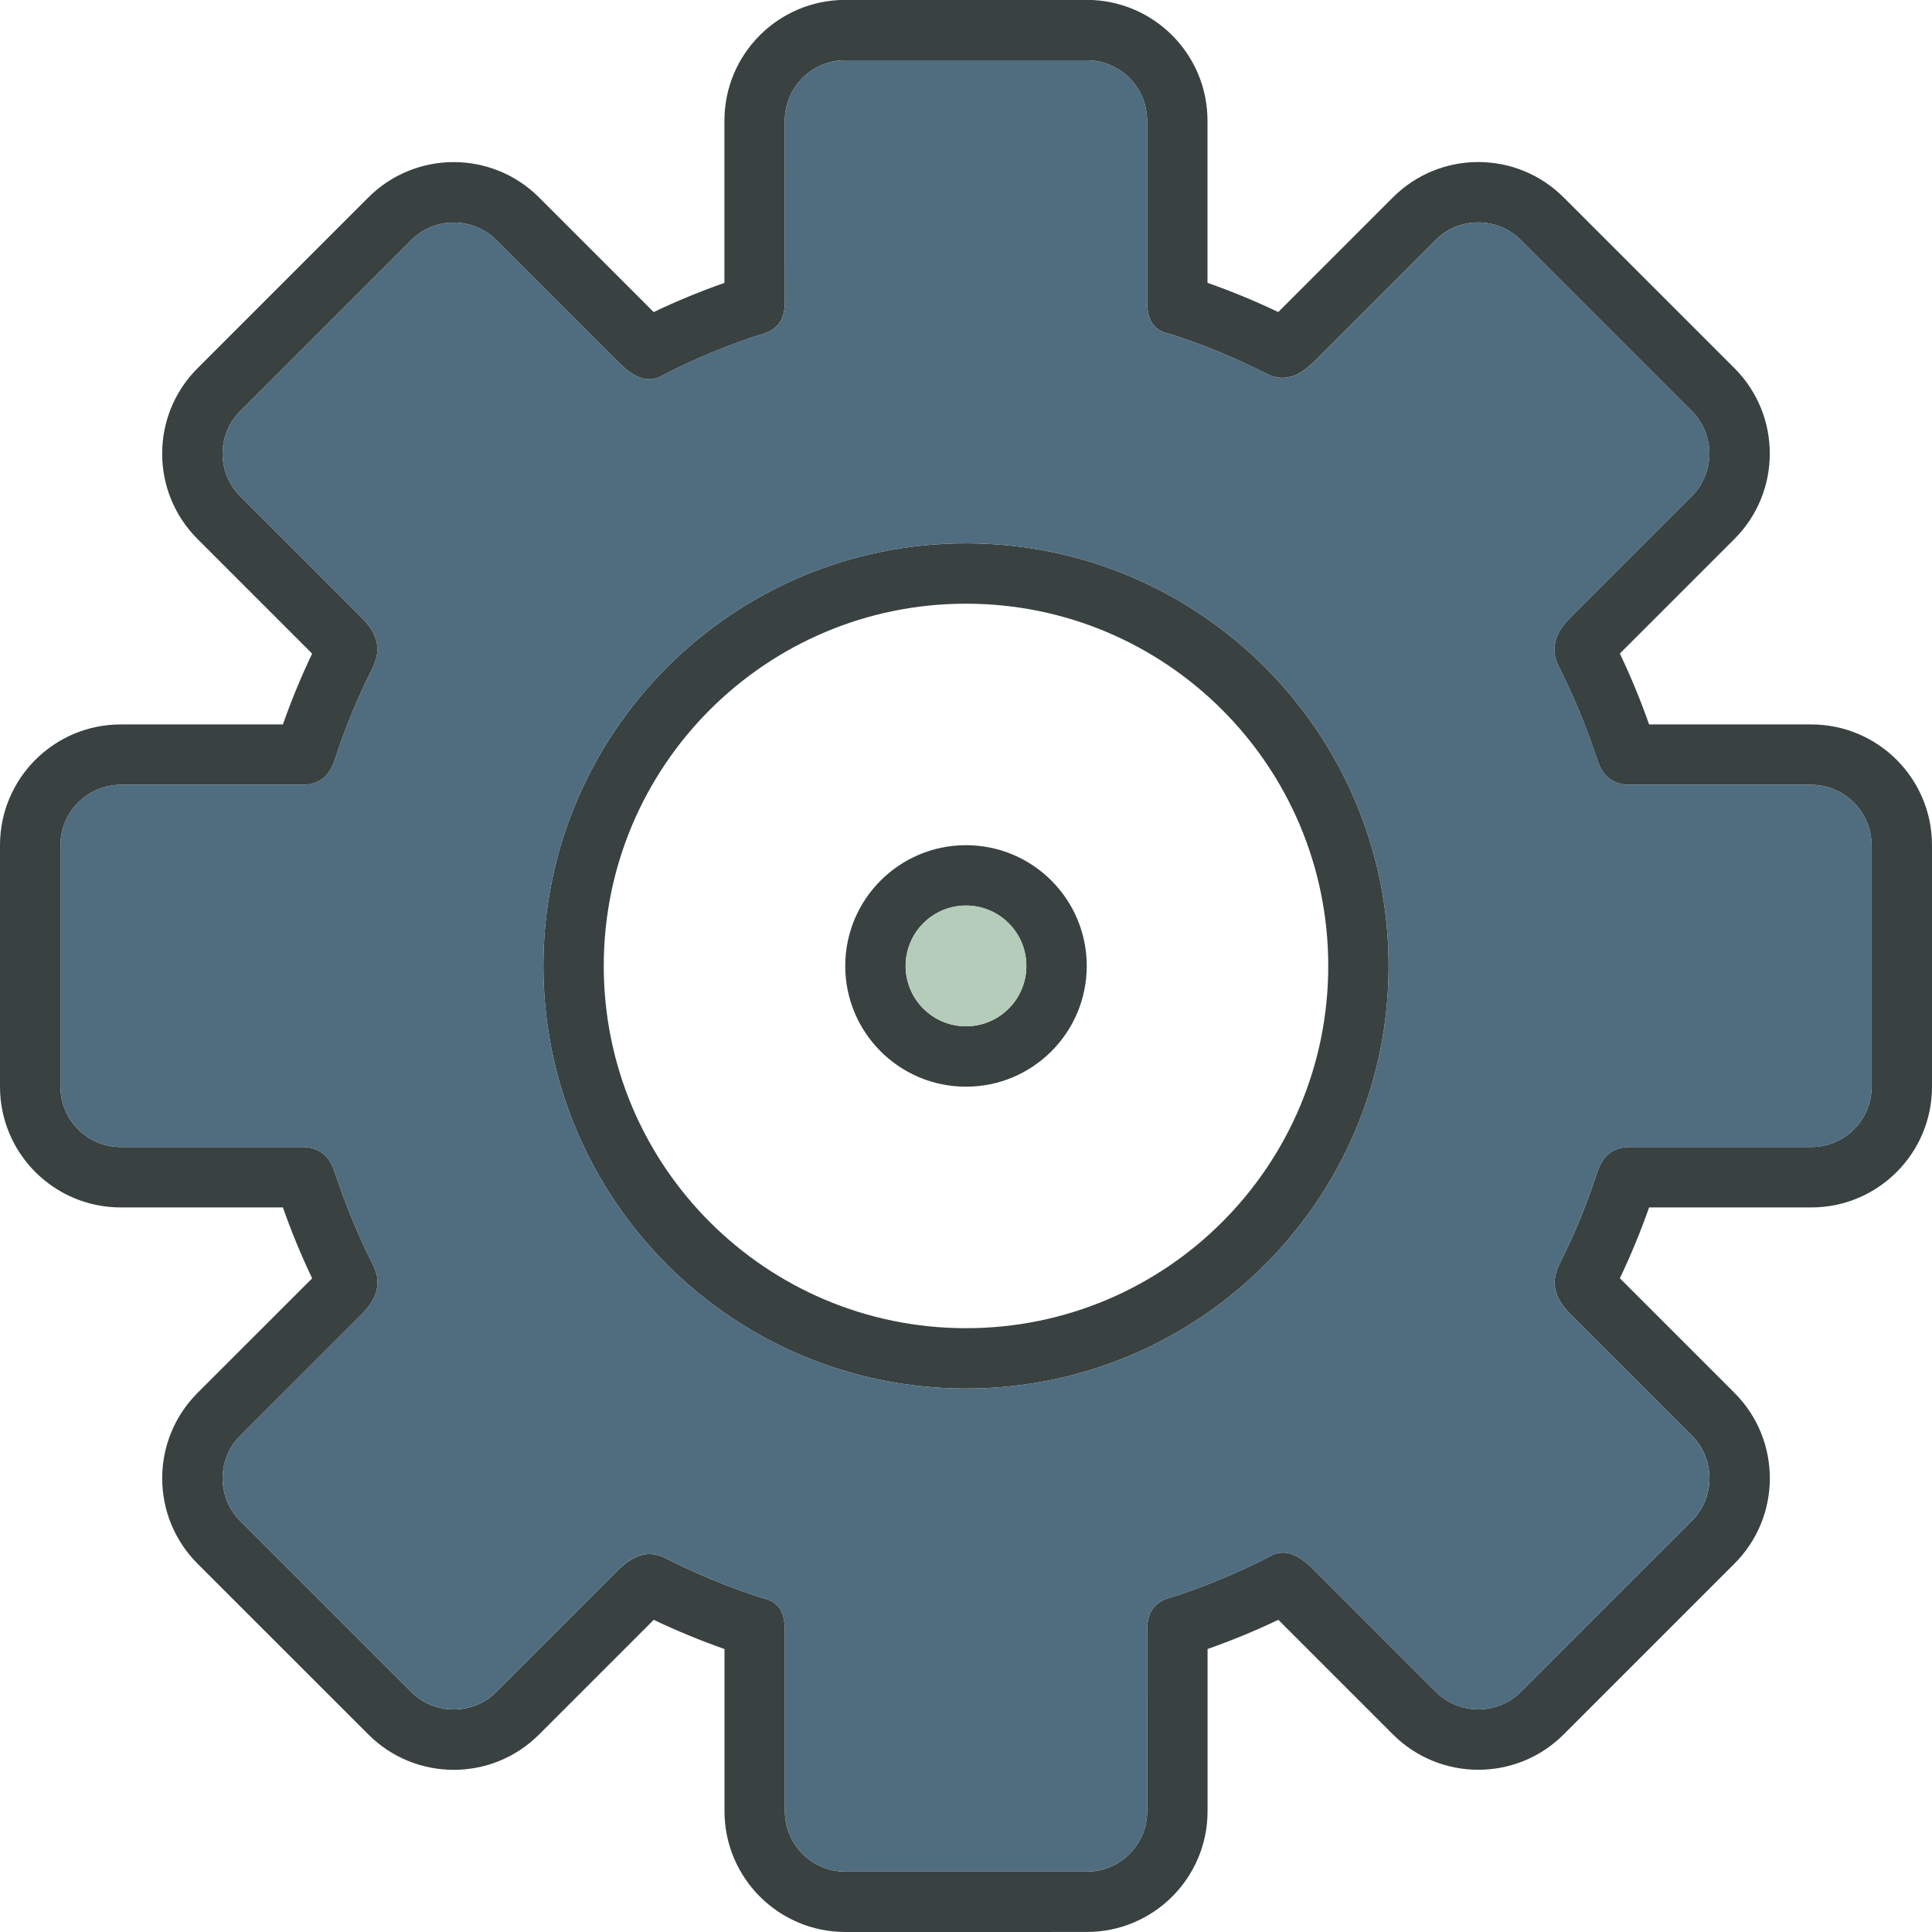 <svg version="1.0" id="Layer_1" xmlns="http://www.w3.org/2000/svg" xmlns:xlink="http://www.w3.org/1999/xlink" viewBox="0 0 64 64" enable-background="new 0 0 64 64" xml:space="preserve" fill="#000000"><g id="SVGRepo_bgCarrier" stroke-width="0"></g><g id="SVGRepo_tracerCarrier" stroke-linecap="round" stroke-linejoin="round"></g><g id="SVGRepo_iconCarrier"> <g> <g> <path fill="#394240" d="M32,17.998c-7.732,0-14,6.268-14,14s6.268,14,14,14s14-6.268,14-14S39.732,17.998,32,17.998z M32,43.998 c-6.627,0-12-5.373-12-12s5.373-12,12-12s12,5.373,12,12S38.627,43.998,32,43.998z"></path> <path fill="#394240" d="M32,27.998c-2.209,0-4,1.791-4,4s1.791,4,4,4s4-1.791,4-4S34.209,27.998,32,27.998z M32,33.998 c-1.104,0-2-0.896-2-2s0.896-2,2-2s2,0.896,2,2S33.104,33.998,32,33.998z"></path> <path fill="#394240" d="M60,23.998h-5.371c-0.283-0.803-0.605-1.587-0.97-2.348l3.798-3.797c1.561-1.562,1.559-4.096-0.002-5.658 l-5.658-5.656c-1.561-1.561-4.094-1.562-5.655,0l-3.798,3.798C41.584,9.974,40.801,9.652,40,9.369V3.996 c-0.001-2.209-1.793-3.999-4.002-4l-8,0.001c-2.208,0-4,1.79-4,3.999V9.37c-0.801,0.283-1.584,0.604-2.344,0.968l-3.797-3.797 C16.295,4.979,13.762,4.98,12.2,6.542l-5.657,5.657c-1.562,1.562-1.562,4.094,0,5.656l3.797,3.797 c-0.363,0.76-0.686,1.544-0.969,2.346H4c-2.209,0-4,1.791-4,4v8c0,2.209,1.791,4,4,4h5.371c0.283,0.803,0.605,1.587,0.97,2.348 l-3.798,3.797c-1.561,1.562-1.559,4.096,0.002,5.658l5.658,5.656c1.561,1.561,4.094,1.562,5.655,0l3.798-3.798 c0.76,0.363,1.543,0.685,2.344,0.968V60c0.001,2.209,1.793,3.999,4.002,4l8-0.001c2.208,0,4-1.79,4-3.999v-5.374 c0.801-0.283,1.584-0.604,2.344-0.968l3.797,3.797c1.562,1.562,4.096,1.561,5.657-0.001l5.657-5.657 c1.562-1.562,1.562-4.094,0-5.656l-3.797-3.797c0.363-0.76,0.686-1.544,0.969-2.346H60c2.209,0,4-1.791,4-4v-8 C64,25.789,62.209,23.998,60,23.998z M62,35.998c0,1.104-0.896,2-2,2c0,0-5.125,0-6,0s-1.035,0.677-1.147,1.01 c-0.112,0.334-0.231,0.664-0.359,0.99c-0.109,0.281-0.224,0.559-0.345,0.834c-0.134,0.306-0.274,0.607-0.422,0.904 c-0.164,0.332-0.53,0.972,0.274,1.776s4.042,4.042,4.042,4.042c0.78,0.781,0.781,2.047,0,2.828l-5.657,5.657 c-0.781,0.781-2.048,0.781-2.829,0.001c0,0-3.183-3.183-4.065-4.065s-1.342-0.456-1.634-0.31c-0.336,0.168-0.678,0.328-1.023,0.48 c-0.274,0.121-0.552,0.234-0.832,0.344c-0.31,0.121-0.622,0.235-0.938,0.342C38.714,52.951,38,52.998,38,53.998 S38.002,60,38.002,60c-0.001,1.104-0.895,2-2,2h-8c-1.105-0.001-2.001-0.896-2.002-2c0,0,0-5.018,0-6.002s-0.593-1.01-0.886-1.105 c-0.376-0.125-0.747-0.258-1.114-0.401c-0.28-0.109-0.558-0.223-0.832-0.344c-0.323-0.142-0.643-0.291-0.957-0.448 c-0.315-0.156-0.889-0.535-1.74,0.316s-4.026,4.027-4.026,4.027c-0.78,0.779-2.046,0.781-2.828,0l-5.657-5.656 c-0.781-0.783-0.781-2.049-0.002-2.83c0,0,3.301-3.301,4.043-4.043s0.488-1.35,0.345-1.633c-0.173-0.344-0.337-0.693-0.492-1.047 c-0.121-0.275-0.235-0.555-0.346-0.836c-0.128-0.326-0.247-0.656-0.359-0.99c-0.112-0.333-0.272-1.01-1.147-1.01s-6,0-6,0 c-1.104,0-2-0.896-2-2v-8c0-1.104,0.896-2,2-2c0,0,5.125,0,6,0s1.035-0.677,1.147-1.01c0.112-0.334,0.231-0.664,0.359-0.99 c0.109-0.281,0.224-0.559,0.345-0.834c0.134-0.306,0.274-0.607,0.422-0.904c0.164-0.332,0.53-0.972-0.274-1.776 s-4.042-4.042-4.042-4.042c-0.78-0.781-0.781-2.047,0-2.828l5.657-5.657c0.781-0.781,2.048-0.781,2.829-0.001 c0,0,3.183,3.183,4.065,4.065s1.342,0.456,1.634,0.31c0.336-0.168,0.678-0.328,1.023-0.48c0.274-0.121,0.552-0.234,0.832-0.344 c0.31-0.121,0.622-0.235,0.938-0.342C25.286,11.045,26,10.998,26,9.998s-0.002-6.002-0.002-6.002c0.001-1.104,0.895-2,2-2h8 c1.105,0.001,2.001,0.896,2.002,2c0,0,0,5.018,0,6.002s0.593,1.01,0.886,1.105c0.376,0.125,0.747,0.258,1.114,0.401 c0.28,0.109,0.558,0.223,0.832,0.344c0.323,0.142,0.643,0.291,0.957,0.448c0.315,0.156,0.889,0.535,1.74-0.316 s4.026-4.027,4.026-4.027c0.78-0.779,2.046-0.781,2.828,0l5.657,5.656c0.781,0.783,0.781,2.049,0.002,2.83 c0,0-3.301,3.301-4.043,4.043s-0.488,1.35-0.345,1.633c0.173,0.344,0.337,0.693,0.492,1.047c0.121,0.275,0.235,0.555,0.346,0.836 c0.128,0.326,0.247,0.656,0.359,0.99c0.112,0.333,0.272,1.01,1.147,1.01s6,0,6,0c1.104,0,2,0.896,2,2V35.998z"></path> </g> <path fill="#506C7F" d="M62,35.998v-8c0-1.104-0.896-2-2-2c0,0-5.125,0-6,0s-1.035-0.677-1.147-1.01 c-0.112-0.334-0.231-0.664-0.359-0.99c-0.11-0.281-0.225-0.561-0.346-0.836c-0.155-0.354-0.319-0.703-0.492-1.047 c-0.144-0.283-0.397-0.891,0.345-1.633s4.043-4.043,4.043-4.043c0.779-0.781,0.779-2.047-0.002-2.83l-5.657-5.656 c-0.782-0.781-2.048-0.779-2.828,0c0,0-3.175,3.176-4.026,4.027s-1.425,0.473-1.74,0.316c-0.314-0.157-0.634-0.307-0.957-0.448 c-0.274-0.121-0.552-0.234-0.832-0.344c-0.367-0.144-0.738-0.276-1.114-0.401C38.593,11.008,38,10.982,38,9.998s0-6.002,0-6.002 c-0.001-1.104-0.896-1.999-2.002-2h-8c-1.105,0-1.999,0.896-2,2c0,0,0.002,5.002,0.002,6.002s-0.714,1.047-1.064,1.166 c-0.315,0.106-0.628,0.221-0.938,0.342c-0.28,0.109-0.558,0.223-0.832,0.344c-0.346,0.152-0.688,0.312-1.023,0.48 c-0.292,0.146-0.751,0.573-1.634-0.31s-4.065-4.065-4.065-4.065c-0.781-0.78-2.048-0.78-2.829,0.001l-5.657,5.657 c-0.781,0.781-0.78,2.047,0,2.828c0,0,3.237,3.237,4.042,4.042s0.438,1.444,0.274,1.776c-0.147,0.297-0.288,0.599-0.422,0.904 c-0.121,0.275-0.235,0.553-0.345,0.834c-0.128,0.326-0.247,0.656-0.359,0.99c-0.112,0.333-0.272,1.01-1.147,1.01s-6,0-6,0 c-1.104,0-2,0.896-2,2v8c0,1.104,0.896,2,2,2c0,0,5.125,0,6,0s1.035,0.677,1.147,1.01c0.112,0.334,0.231,0.664,0.359,0.99 c0.11,0.281,0.225,0.561,0.346,0.836c0.155,0.354,0.319,0.703,0.492,1.047c0.144,0.283,0.397,0.891-0.345,1.633 s-4.043,4.043-4.043,4.043c-0.779,0.781-0.779,2.047,0.002,2.83l5.657,5.656c0.782,0.781,2.048,0.779,2.828,0 c0,0,3.175-3.176,4.026-4.027s1.425-0.473,1.74-0.316c0.314,0.157,0.634,0.307,0.957,0.448c0.274,0.121,0.552,0.234,0.832,0.344 c0.367,0.144,0.738,0.276,1.114,0.401C25.407,52.988,26,53.014,26,53.998S26,60,26,60c0.001,1.104,0.896,1.999,2.002,2h8 c1.105,0,1.999-0.896,2-2c0,0-0.002-5.002-0.002-6.002s0.714-1.047,1.064-1.166c0.315-0.106,0.628-0.221,0.938-0.342 c0.28-0.109,0.558-0.223,0.832-0.344c0.346-0.152,0.688-0.312,1.023-0.48c0.292-0.146,0.751-0.573,1.634,0.31 s4.065,4.065,4.065,4.065c0.781,0.78,2.048,0.78,2.829-0.001l5.657-5.657c0.781-0.781,0.78-2.047,0-2.828 c0,0-3.237-3.237-4.042-4.042s-0.438-1.444-0.274-1.776c0.147-0.297,0.288-0.599,0.422-0.904c0.121-0.275,0.235-0.553,0.345-0.834 c0.128-0.326,0.247-0.656,0.359-0.99c0.112-0.333,0.272-1.01,1.147-1.01s6,0,6,0C61.104,37.998,62,37.103,62,35.998z M32,45.998 c-7.732,0-14-6.268-14-14s6.268-14,14-14s14,6.268,14,14S39.732,45.998,32,45.998z"></path> <circle fill="#B4CCB9" cx="32" cy="31.996" r="2"></circle> </g> </g></svg>